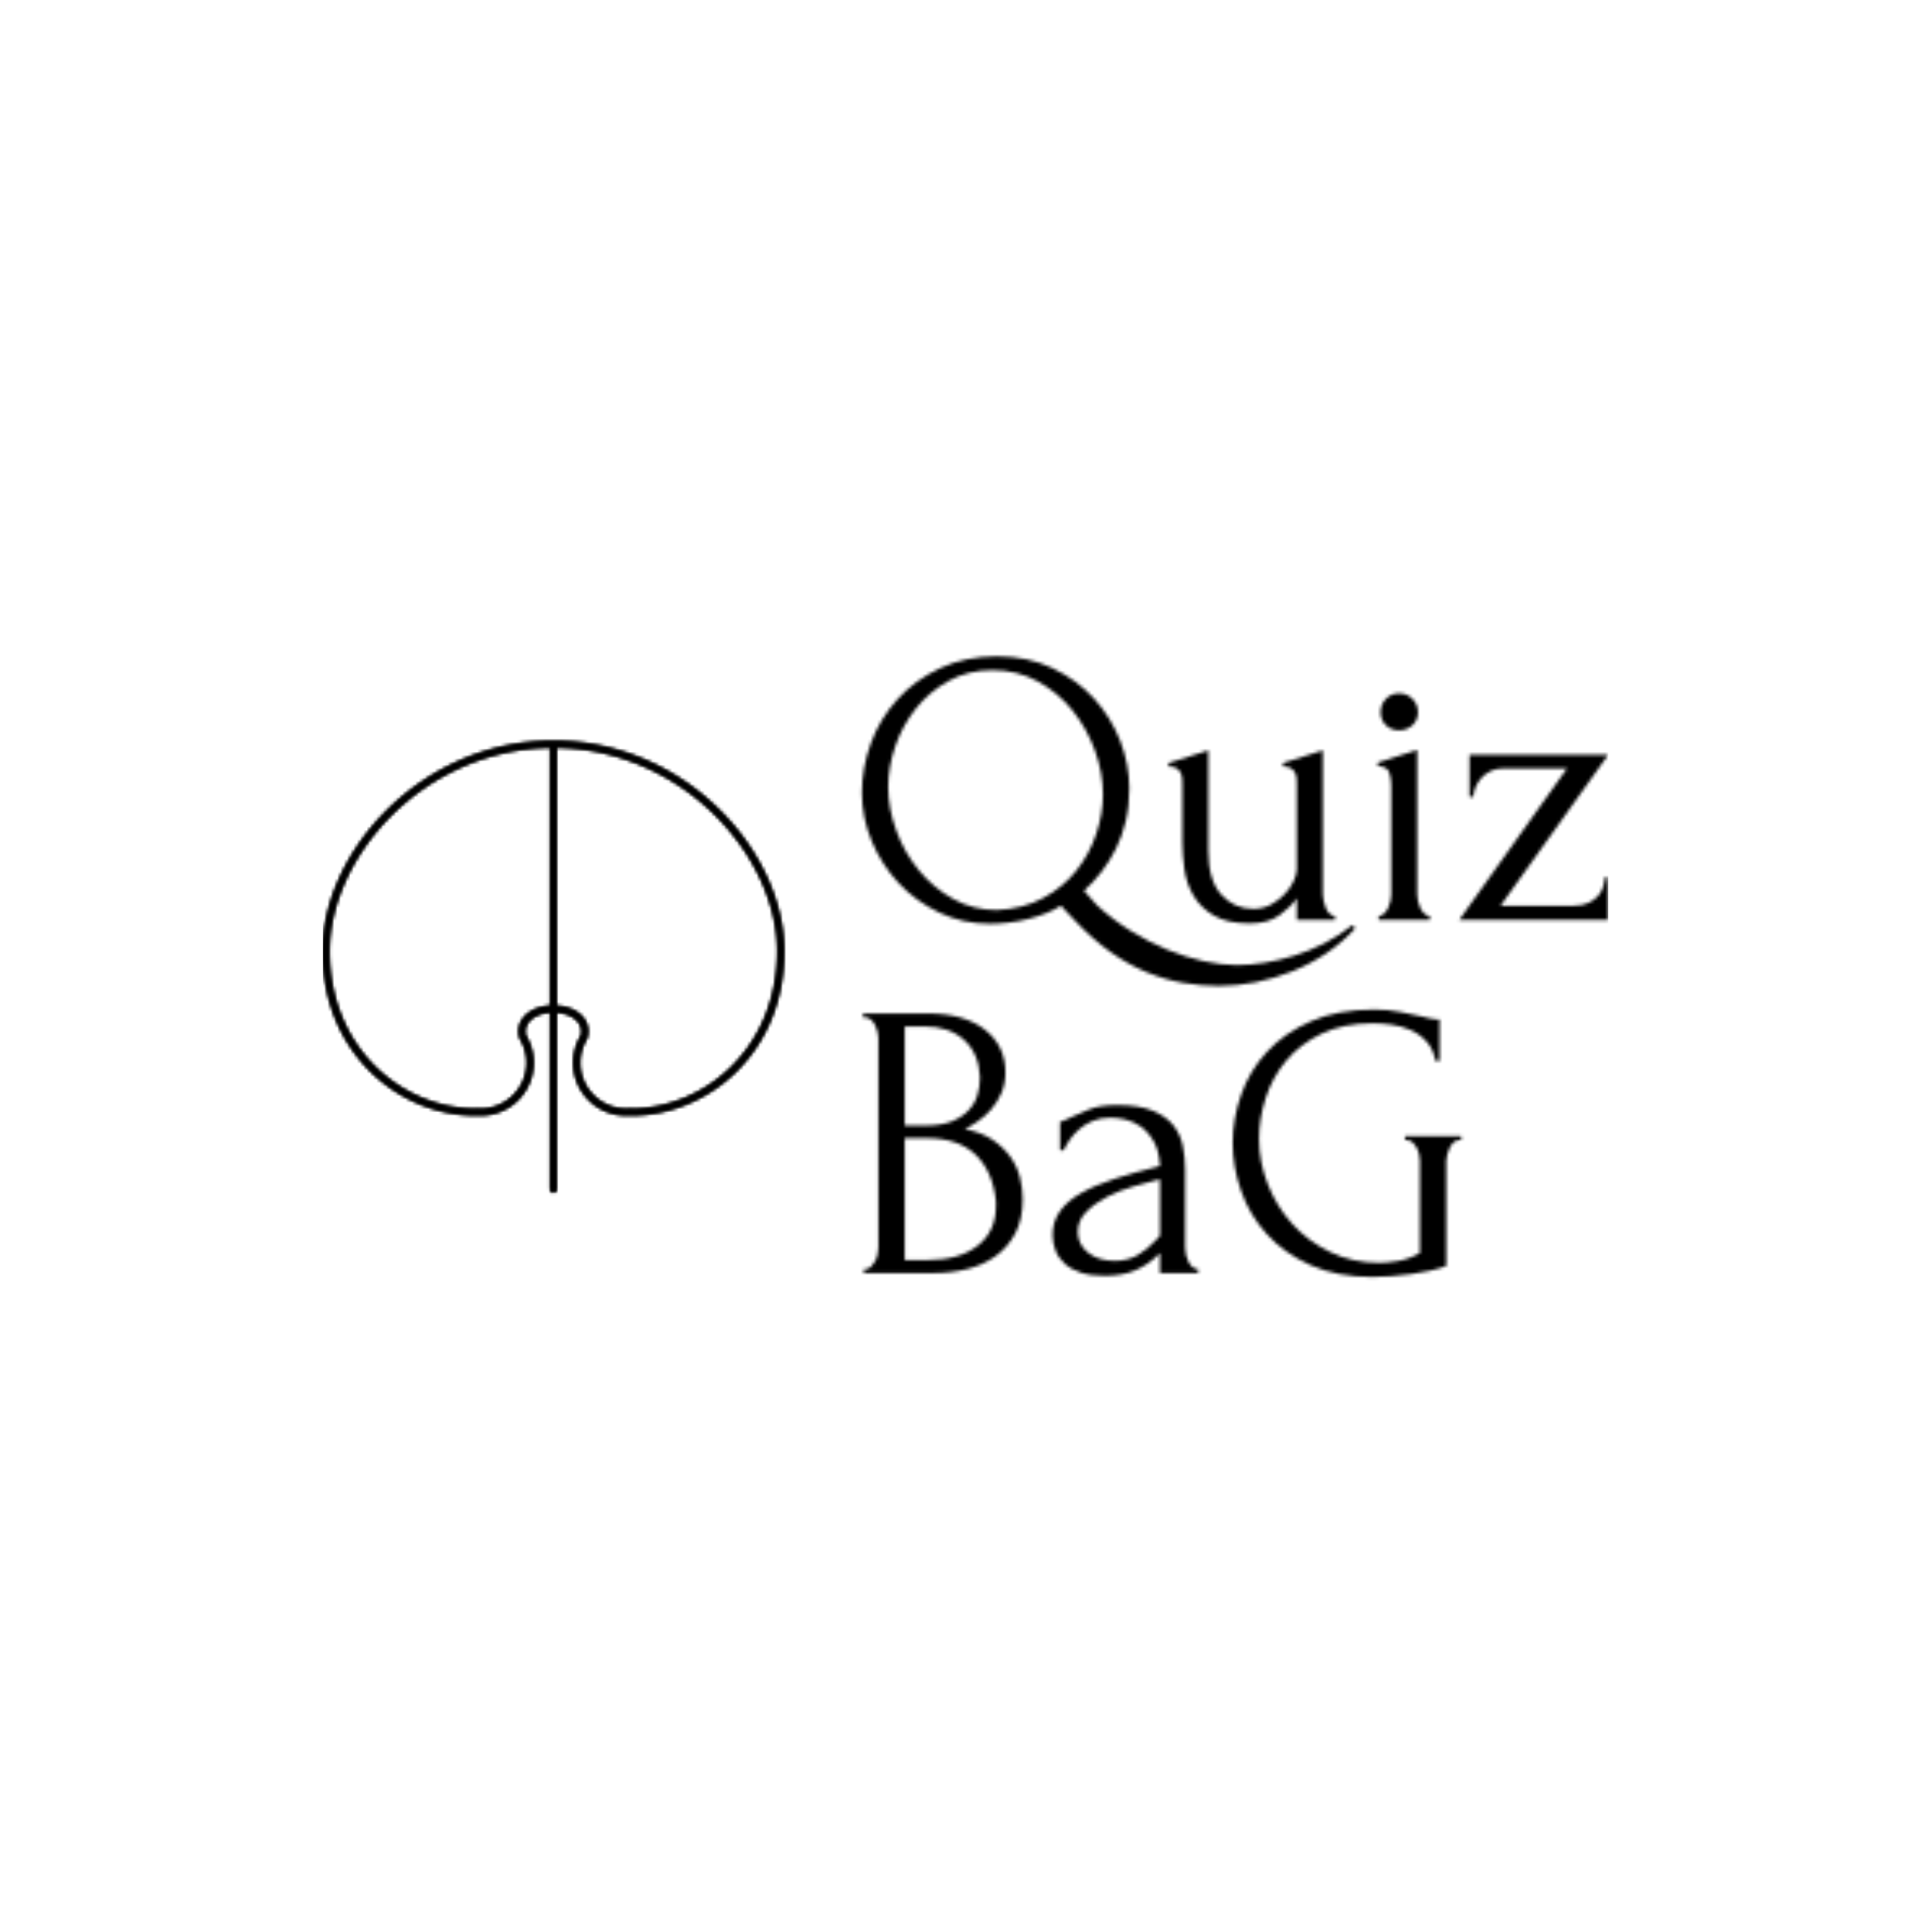 <svg xmlns="http://www.w3.org/2000/svg" version="1.1" xmlns:xlink="http://www.w3.org/1999/xlink" xmlns:svgjs="http://svgjs.dev/svgjs" width="1500" height="1500" viewBox="0 0 1500 1500"><rect width="1500" height="1500" fill="#ffffff"></rect><g transform="matrix(0.667,0,0,0.667,249.394,476.729)"><svg viewBox="0 0 396 217" data-background-color="#111714" preserveAspectRatio="xMidYMid meet" height="821" width="1500" xmlns="http://www.w3.org/2000/svg" xmlns:xlink="http://www.w3.org/1999/xlink"><g id="tight-bounds" transform="matrix(1,0,0,1,0.24,-0.157)"><svg viewBox="0 0 395.52 217.314" height="217.314" width="395.52"><g><svg viewBox="0 0 449.914 247.2" height="217.314" width="395.52"><g transform="matrix(1,0,0,1,188.675,0)"><svg viewBox="0 0 261.239 247.2" height="247.2" width="261.239"><g id="textblocktransform"><svg viewBox="0 0 261.239 247.2" height="247.2" width="261.239" id="textblock"><g><svg viewBox="0 0 261.239 247.2" height="247.2" width="261.239"><g transform="matrix(1,0,0,1,0,0)"><svg width="261.239" viewBox="2 -33.5 94.9 78.9" height="247.2" data-palette-color="url(#521da4f3-c30e-42a7-85d1-cab629ad0cb0)"><svg></svg><svg></svg><g class="wordmark-text-0" data-fill-palette-color="primary" id="text-0"></g></svg></g></svg></g></svg></g></svg></g><g transform="matrix(1,0,0,1,0,44.57)"><svg viewBox="0 0 161.446 158.06" height="158.06" width="161.446"><g><svg xmlns="http://www.w3.org/2000/svg" xmlns:xlink="http://www.w3.org/1999/xlink" version="1.1" x="0" y="0" viewBox="12.833 13.54 69.334 67.88" enable-background="new 0 0 95 95" xml:space="preserve" height="158.06" width="161.446" class="icon-icon-0" data-fill-palette-color="accent" id="icon-0"></svg></g></svg></g></svg></g><defs></defs><mask id="32505f46-898b-4cd6-9512-a067223bf8b5"><g id="SvgjsG3856"><svg viewBox="0 0 395.52 217.314" height="217.314" width="395.52"><g><svg viewBox="0 0 449.914 247.2" height="217.314" width="395.52"><g transform="matrix(1,0,0,1,188.675,0)"><svg viewBox="0 0 261.239 247.2" height="247.2" width="261.239"><g id="SvgjsG3855"><svg viewBox="0 0 261.239 247.2" height="247.2" width="261.239" id="SvgjsSvg3854"><g><svg viewBox="0 0 261.239 247.2" height="247.2" width="261.239"><g transform="matrix(1,0,0,1,0,0)"><svg width="261.239" viewBox="2 -33.5 94.9 78.9" height="247.2" data-palette-color="url(#521da4f3-c30e-42a7-85d1-cab629ad0cb0)"><svg></svg><svg></svg><g class="wordmark-text-0" data-fill-palette-color="primary" id="SvgjsG3853"><path d="M19.2-33.5v0c2.6 0 4.933 0.493 7 1.48 2.067 0.98 3.827 2.26 5.28 3.84 1.447 1.587 2.563 3.38 3.35 5.38 0.78 2 1.17 4.033 1.17 6.1v0c0 1.5-0.15 2.883-0.45 4.15-0.3 1.267-0.717 2.433-1.25 3.5-0.533 1.067-1.14 2.04-1.82 2.92-0.687 0.887-1.43 1.697-2.23 2.43v0l1.65 1.85c1.3 1.2 2.717 2.277 4.25 3.23 1.533 0.947 3.083 1.747 4.65 2.4 1.567 0.647 3.117 1.137 4.65 1.47 1.533 0.333 2.933 0.5 4.2 0.5v0c1.1 0 2.277-0.1 3.53-0.3 1.247-0.2 2.513-0.5 3.8-0.9 1.28-0.4 2.553-0.923 3.82-1.57 1.267-0.653 2.467-1.43 3.6-2.33v0l0.3 0.45c-1.1 1.2-2.333 2.26-3.7 3.18-1.367 0.913-2.8 1.67-4.3 2.27-1.5 0.6-3.04 1.06-4.62 1.38-1.587 0.313-3.147 0.47-4.68 0.47v0c-1.533 0-3.067-0.133-4.6-0.4-1.533-0.267-3.067-0.717-4.6-1.35-1.533-0.633-3.067-1.49-4.6-2.57-1.533-1.087-3.067-2.447-4.6-4.08v0l-1.7-1.8c-0.567 0.367-1.207 0.69-1.92 0.97-0.72 0.287-1.48 0.53-2.28 0.73-0.8 0.2-1.617 0.35-2.45 0.45-0.833 0.1-1.617 0.15-2.35 0.15v0c-2.333 0-4.49-0.477-6.47-1.43-1.987-0.947-3.703-2.193-5.15-3.74-1.453-1.553-2.597-3.33-3.43-5.33-0.833-2-1.25-4.05-1.25-6.15v0c0-2.133 0.383-4.243 1.15-6.33 0.767-2.08 1.893-3.937 3.38-5.57 1.48-1.633 3.287-2.95 5.42-3.95 2.133-1 4.55-1.5 7.25-1.5zM19.15-1.25v0c2.233-0.1 4.2-0.61 5.9-1.53 1.7-0.913 3.11-2.08 4.23-3.5 1.113-1.413 1.953-2.97 2.52-4.67 0.567-1.7 0.85-3.367 0.85-5v0c0-1.833-0.34-3.693-1.02-5.58-0.687-1.88-1.637-3.58-2.85-5.1-1.22-1.513-2.697-2.747-4.43-3.7-1.733-0.947-3.65-1.42-5.75-1.42v0c-2.067 0-3.923 0.457-5.57 1.37-1.653 0.92-3.047 2.097-4.18 3.53-1.133 1.433-2 3.023-2.6 4.77-0.6 1.753-0.9 3.48-0.9 5.18v0c0 1.833 0.343 3.683 1.03 5.55 0.68 1.867 1.637 3.55 2.87 5.05 1.233 1.5 2.693 2.717 4.38 3.65 1.68 0.933 3.52 1.4 5.52 1.4zM60.6-21.55v18.3c0 0.233 0.033 0.507 0.1 0.82 0.067 0.32 0.16 0.62 0.28 0.9 0.113 0.287 0.27 0.53 0.47 0.73 0.2 0.2 0.433 0.3 0.7 0.3v0 0.5h-4.85v-2.75c-0.5 0.733-1.233 1.45-2.2 2.15-0.967 0.7-2.217 1.05-3.75 1.05v0c-1.933 0-3.467-0.333-4.6-1-1.133-0.667-2-1.517-2.6-2.55-0.6-1.033-0.983-2.16-1.15-3.38-0.167-1.213-0.25-2.353-0.25-3.42v0-7.15c0-0.3-0.007-0.593-0.02-0.88-0.02-0.28-0.087-0.537-0.2-0.77-0.12-0.233-0.297-0.427-0.53-0.58-0.233-0.147-0.567-0.22-1-0.22v0-0.45l5.05-1.6v12.75c0 2.533 0.55 4.4 1.65 5.6 1.1 1.2 2.45 1.8 4.05 1.8v0c0.867 0 1.643-0.193 2.33-0.58 0.68-0.38 1.263-0.837 1.75-1.37 0.48-0.533 0.847-1.083 1.1-1.65 0.247-0.567 0.37-1.033 0.37-1.4v0-10.65c0-0.3-0.007-0.593-0.02-0.88-0.02-0.28-0.087-0.537-0.2-0.77-0.12-0.233-0.297-0.427-0.53-0.58-0.233-0.147-0.567-0.22-1-0.22v0-0.45zM74.2 0h-6.5v-0.5c0.267 0 0.5-0.1 0.7-0.3 0.2-0.2 0.367-0.433 0.5-0.7 0.133-0.267 0.233-0.56 0.3-0.88 0.067-0.313 0.1-0.603 0.1-0.87v0-13.85c0-0.567-0.083-1.11-0.25-1.63-0.167-0.513-0.65-0.787-1.45-0.82v0-0.45l5-1.6v18.35c0 0.267 0.033 0.557 0.1 0.87 0.067 0.32 0.167 0.613 0.3 0.88 0.133 0.267 0.3 0.5 0.5 0.7 0.2 0.2 0.433 0.3 0.7 0.3v0zM67.95-26.4v0c0-0.667 0.227-1.233 0.68-1.7 0.447-0.467 1.003-0.7 1.67-0.7v0c0.667 0 1.233 0.233 1.7 0.7 0.467 0.467 0.7 1.033 0.7 1.7v0c0 0.667-0.233 1.217-0.7 1.65-0.467 0.433-1.033 0.65-1.7 0.65v0c-0.667 0-1.223-0.217-1.67-0.65-0.453-0.433-0.68-0.983-0.68-1.65zM96.9 0h-18.95l13.7-19.25h-8.2c-0.567 0-1.083 0.117-1.55 0.35-0.467 0.233-0.86 0.533-1.18 0.9-0.313 0.367-0.553 0.76-0.72 1.18-0.167 0.413-0.25 0.803-0.25 1.17v0h-0.5v-5.35h17.65l-13.7 19.2h9.3c0.733 0 1.35-0.117 1.85-0.35 0.5-0.233 0.91-0.527 1.23-0.88 0.313-0.347 0.537-0.737 0.67-1.17 0.133-0.433 0.2-0.833 0.2-1.2v0h0.45z" fill="white" fill-rule="nonzero" stroke="none" stroke-width="1" stroke-linecap="butt" stroke-linejoin="miter" stroke-miterlimit="10" stroke-dasharray="" stroke-dashoffset="0" font-family="none" font-weight="none" font-size="none" text-anchor="none" style="mix-blend-mode: normal" opacity="1"></path><path transform="translate(0,44.9)" d="M2.25 0v-0.5h0.25c0.233 0 0.45-0.1 0.65-0.3 0.2-0.2 0.377-0.433 0.53-0.7 0.147-0.267 0.253-0.56 0.32-0.88 0.067-0.313 0.1-0.603 0.1-0.87v0-26.6c0-0.233-0.033-0.5-0.1-0.8-0.067-0.3-0.173-0.593-0.32-0.88-0.153-0.28-0.337-0.513-0.55-0.7-0.22-0.18-0.463-0.27-0.73-0.27v0h-0.25v-0.5h8.2c3.1 0 5.527 0.683 7.28 2.05 1.747 1.367 2.62 3.183 2.62 5.45v0c0 0.967-0.167 1.833-0.5 2.6-0.333 0.767-0.757 1.45-1.27 2.05-0.52 0.6-1.08 1.107-1.68 1.52-0.6 0.42-1.167 0.763-1.7 1.03v0c1.4 0.267 2.567 0.717 3.5 1.35 0.933 0.633 1.693 1.357 2.28 2.17 0.58 0.82 0.987 1.697 1.22 2.63 0.233 0.933 0.35 1.85 0.35 2.75v0c0 1.733-0.317 3.19-0.95 4.37-0.633 1.187-1.473 2.153-2.52 2.9-1.053 0.753-2.253 1.297-3.6 1.63-1.353 0.333-2.747 0.5-4.18 0.5v0zM19.05-8.55v-0.55c-0.267-2.567-1.133-4.55-2.6-5.95-1.467-1.4-3.533-2.1-6.2-2.1v0h-2.8v15.5h2.9c2.7 0 4.827-0.61 6.38-1.83 1.547-1.213 2.32-2.903 2.32-5.07zM17-24.7v-0.35c-0.1-1.933-0.773-3.467-2.02-4.6-1.253-1.133-2.93-1.7-5.03-1.7v0h-2.5v12.6h2.6c1.4 0 2.543-0.183 3.43-0.55 0.88-0.367 1.587-0.843 2.12-1.43 0.533-0.58 0.9-1.22 1.1-1.92 0.2-0.7 0.3-1.383 0.3-2.05zM44.75 0h-4.85v-2.55l-0.25 0.25c-0.833 0.833-1.79 1.483-2.87 1.95-1.087 0.467-2.397 0.7-3.93 0.7v0c-1.167 0-2.167-0.133-3-0.4-0.833-0.267-1.517-0.643-2.05-1.13-0.533-0.48-0.923-1.037-1.17-1.67-0.253-0.633-0.38-1.3-0.38-2v0c0-1.133 0.31-2.133 0.93-3 0.613-0.867 1.503-1.633 2.67-2.3 1.167-0.667 2.593-1.277 4.28-1.83 1.68-0.547 3.603-1.087 5.77-1.62v0c-0.067-1.3-0.333-2.35-0.8-3.15-0.467-0.8-1.017-1.427-1.65-1.88-0.633-0.447-1.3-0.747-2-0.9-0.7-0.147-1.3-0.22-1.8-0.22v0c-0.867 0-1.623 0.133-2.27 0.4-0.653 0.267-1.22 0.61-1.7 1.03-0.487 0.413-0.897 0.86-1.23 1.34-0.333 0.487-0.6 0.947-0.8 1.38v0h-0.45v-3.65c0.267-0.033 0.517-0.117 0.75-0.25 0.233-0.133 0.517-0.267 0.85-0.4v0c0.5-0.2 1.183-0.493 2.05-0.88 0.867-0.38 2.083-0.57 3.65-0.57v0c1.833 0 3.317 0.233 4.45 0.7 1.133 0.467 2.01 1.083 2.63 1.85 0.613 0.767 1.02 1.64 1.22 2.62 0.2 0.987 0.3 1.997 0.3 3.03v0 9.9c0 0.667 0.15 1.29 0.45 1.87 0.3 0.587 0.7 0.88 1.2 0.88v0zM39.35-4.15l0.55-0.6v-7.15l-0.5 0.1c-0.8 0.2-1.773 0.467-2.92 0.8-1.153 0.333-2.247 0.767-3.28 1.3-1.033 0.533-1.917 1.167-2.65 1.9-0.733 0.733-1.1 1.583-1.1 2.55v0c0 1.067 0.433 1.95 1.3 2.65 0.867 0.7 2 1.05 3.4 1.05v0c1.1 0 2.067-0.24 2.9-0.72 0.833-0.487 1.6-1.113 2.3-1.88zM71.05-16.9v-0.5h7.15v0.5h-0.25c-0.267 0-0.5 0.09-0.7 0.27-0.2 0.187-0.367 0.413-0.5 0.68-0.133 0.267-0.24 0.55-0.32 0.85-0.087 0.3-0.13 0.567-0.13 0.8v0 13.4c-0.6 0.233-1.283 0.433-2.05 0.6-0.767 0.167-1.567 0.31-2.4 0.43-0.833 0.113-1.683 0.203-2.55 0.27-0.867 0.067-1.667 0.1-2.4 0.1v0c-3 0-5.617-0.5-7.85-1.5-2.233-1-4.083-2.31-5.55-3.93-1.467-1.613-2.557-3.437-3.27-5.47-0.72-2.033-1.08-4.083-1.08-6.15v0c0-2.067 0.36-4.117 1.08-6.15 0.713-2.033 1.813-3.85 3.3-5.45 1.48-1.6 3.347-2.89 5.6-3.87 2.247-0.987 4.92-1.48 8.02-1.48v0c1.167 0 2.25 0.1 3.25 0.3 1 0.2 1.883 0.383 2.65 0.55v0c0.433 0.1 0.81 0.19 1.13 0.27 0.313 0.087 0.587 0.13 0.82 0.13v0h0.45v5.3h-0.5c-0.2-1.033-0.59-1.867-1.17-2.5-0.587-0.633-1.263-1.117-2.03-1.45-0.767-0.333-1.573-0.56-2.42-0.68-0.853-0.113-1.647-0.17-2.38-0.17v0c-2.5 0-4.667 0.44-6.5 1.32-1.833 0.887-3.333 2.03-4.5 3.43-1.167 1.4-2.033 2.973-2.6 4.72-0.567 1.753-0.85 3.497-0.85 5.23v0c0 1.933 0.367 3.84 1.1 5.72 0.733 1.887 1.767 3.57 3.1 5.05 1.333 1.487 2.943 2.687 4.83 3.6 1.88 0.92 3.97 1.38 6.27 1.38v0c0.633 0 1.417-0.077 2.35-0.23 0.933-0.147 1.867-0.487 2.8-1.02v0-11.75c0-0.233-0.033-0.5-0.1-0.8-0.067-0.3-0.173-0.583-0.32-0.85-0.153-0.267-0.33-0.493-0.53-0.68-0.2-0.18-0.433-0.27-0.7-0.27v0z" fill="white" fill-rule="nonzero" stroke="none" stroke-width="1" stroke-linecap="butt" stroke-linejoin="miter" stroke-miterlimit="10" stroke-dasharray="" stroke-dashoffset="0" font-family="none" font-weight="none" font-size="none" text-anchor="none" style="mix-blend-mode: normal" opacity="1"></path></g></svg></g></svg></g></svg></g></svg></g><g transform="matrix(1,0,0,1,0,44.57)"><svg viewBox="0 0 161.446 158.06" height="158.06" width="161.446"><g><svg xmlns="http://www.w3.org/2000/svg" xmlns:xlink="http://www.w3.org/1999/xlink" version="1.1" x="0" y="0" viewBox="12.833 13.54 69.334 67.88" enable-background="new 0 0 95 95" xml:space="preserve" height="158.06" width="161.446" class="icon-icon-0" data-fill-palette-color="accent" id="SvgjsSvg3852"><g fill="black"><path d="M35.784 69.836C35.83 69.836 35.879 69.826 35.927 69.809 36.143 69.828 36.362 69.836 36.583 69.836 40.948 69.836 44.5 66.284 44.5 61.919 44.5 61.016 44.341 60.115 44.027 59.244A8 8 0 0 0 43.365 57.849C43.172 57.099 43.3 56.419 43.747 55.829 44.375 54.999 45.595 54.455 47.001 54.349V80.92A0.5 0.5 0 0 0 48.001 80.92V54.352C49.406 54.457 50.626 55.002 51.253 55.831 51.7 56.421 51.828 57.1 51.635 57.85 51.37 58.29 51.149 58.759 50.973 59.246A7.9 7.9 0 0 0 50.5 61.92C50.5 66.285 54.052 69.837 58.417 69.837 58.633 69.837 58.846 69.828 59.057 69.811A0.5 0.5 0 0 0 59.216 69.837C70.498 69.837 82.167 60.608 82.167 45.163 82.167 30.235 67.342 13.54 47.5 13.54S12.833 30.234 12.833 45.162C12.833 60.605 24.502 69.836 35.784 69.836M48.001 14.552C67.018 14.831 81.167 30.833 81.167 45.162 81.167 59.905 70.118 68.746 59.379 68.835A0.5 0.5 0 0 0 59.133 68.799 7 7 0 0 1 58.417 68.836C54.604 68.836 51.5 65.732 51.5 61.919 51.5 61.132 51.641 60.346 51.914 59.582 52.073 59.139 52.279 58.71 52.523 58.311A0.6 0.6 0 0 0 52.58 58.184C52.883 57.108 52.699 56.084 52.051 55.229 51.229 54.143 49.738 53.463 48.001 53.352zM47.001 14.552V53.352C45.265 53.463 43.772 54.143 42.949 55.229 42.301 56.084 42.117 57.108 42.42 58.184A0.5 0.5 0 0 0 42.476 58.311C42.721 58.71 42.927 59.139 43.086 59.582 43.36 60.346 43.5 61.132 43.5 61.919A6.926 6.926 0 0 1 35.867 68.799 0.43 0.43 0 0 0 35.648 68.836C24.901 68.762 13.833 59.918 13.833 45.162 13.833 30.833 27.984 14.83 47.001 14.552" fill="black"></path></g></svg></g></svg></g></svg></g><defs><mask></mask></defs></svg><rect width="395.52" height="217.314" fill="black" stroke="none" visibility="hidden"></rect></g></mask><linearGradient x1="0.054" x2="0.941" y1="0.5" y2="0.5" id="521da4f3-c30e-42a7-85d1-cab629ad0cb0"><stop stop-color="#9c7945" offset="0"></stop><stop stop-color="#faf3aa" offset="0.498"></stop><stop stop-color="#9c7945" offset="1"></stop></linearGradient><rect width="395.52" height="217.314" fill="#000000" mask="url(#32505f46-898b-4cd6-9512-a067223bf8b5)" data-fill-palette-color="primary"></rect><mask id="32a7761a-98ef-46cc-a692-ae9ff6110a6c"><g id="SvgjsG3877"><svg viewBox="0 0 395.52 217.314" height="217.314" width="395.52"><g><svg viewBox="0 0 449.914 247.2" height="217.314" width="395.52"><g transform="matrix(1,0,0,1,188.675,0)"><svg viewBox="0 0 261.239 247.2" height="247.2" width="261.239"><g id="SvgjsG3876"><svg viewBox="0 0 261.239 247.2" height="247.2" width="261.239" id="SvgjsSvg3875"><g><svg viewBox="0 0 261.239 247.2" height="247.2" width="261.239"><g transform="matrix(1,0,0,1,0,0)"><svg width="261.239" viewBox="2 -33.5 94.9 78.9" height="247.2" data-palette-color="url(#521da4f3-c30e-42a7-85d1-cab629ad0cb0)"><svg></svg><svg></svg><g class="wordmark-text-0" data-fill-palette-color="primary" id="SvgjsG3874"></g></svg></g></svg></g></svg></g></svg></g><g transform="matrix(1,0,0,1,0,44.57)"><svg viewBox="0 0 161.446 158.06" height="158.06" width="161.446"><g><svg xmlns="http://www.w3.org/2000/svg" xmlns:xlink="http://www.w3.org/1999/xlink" version="1.1" x="0" y="0" viewBox="12.833 13.54 69.334 67.88" enable-background="new 0 0 95 95" xml:space="preserve" height="158.06" width="161.446" class="icon-icon-0" data-fill-palette-color="accent" id="SvgjsSvg3873"><g fill="white"><path d="M35.784 69.836C35.83 69.836 35.879 69.826 35.927 69.809 36.143 69.828 36.362 69.836 36.583 69.836 40.948 69.836 44.5 66.284 44.5 61.919 44.5 61.016 44.341 60.115 44.027 59.244A8 8 0 0 0 43.365 57.849C43.172 57.099 43.3 56.419 43.747 55.829 44.375 54.999 45.595 54.455 47.001 54.349V80.92A0.5 0.5 0 0 0 48.001 80.92V54.352C49.406 54.457 50.626 55.002 51.253 55.831 51.7 56.421 51.828 57.1 51.635 57.85 51.37 58.29 51.149 58.759 50.973 59.246A7.9 7.9 0 0 0 50.5 61.92C50.5 66.285 54.052 69.837 58.417 69.837 58.633 69.837 58.846 69.828 59.057 69.811A0.5 0.5 0 0 0 59.216 69.837C70.498 69.837 82.167 60.608 82.167 45.163 82.167 30.235 67.342 13.54 47.5 13.54S12.833 30.234 12.833 45.162C12.833 60.605 24.502 69.836 35.784 69.836M48.001 14.552C67.018 14.831 81.167 30.833 81.167 45.162 81.167 59.905 70.118 68.746 59.379 68.835A0.5 0.5 0 0 0 59.133 68.799 7 7 0 0 1 58.417 68.836C54.604 68.836 51.5 65.732 51.5 61.919 51.5 61.132 51.641 60.346 51.914 59.582 52.073 59.139 52.279 58.71 52.523 58.311A0.6 0.6 0 0 0 52.58 58.184C52.883 57.108 52.699 56.084 52.051 55.229 51.229 54.143 49.738 53.463 48.001 53.352zM47.001 14.552V53.352C45.265 53.463 43.772 54.143 42.949 55.229 42.301 56.084 42.117 57.108 42.42 58.184A0.5 0.5 0 0 0 42.476 58.311C42.721 58.71 42.927 59.139 43.086 59.582 43.36 60.346 43.5 61.132 43.5 61.919A6.926 6.926 0 0 1 35.867 68.799 0.43 0.43 0 0 0 35.648 68.836C24.901 68.762 13.833 59.918 13.833 45.162 13.833 30.833 27.984 14.83 47.001 14.552" fill="white"></path></g></svg></g></svg></g></svg></g><defs><mask></mask></defs><mask><g id="SvgjsG3872"><svg viewBox="0 0 395.52 217.314" height="217.314" width="395.52"><g><svg viewBox="0 0 449.914 247.2" height="217.314" width="395.52"><g transform="matrix(1,0,0,1,188.675,0)"><svg viewBox="0 0 261.239 247.2" height="247.2" width="261.239"><g id="SvgjsG3871"><svg viewBox="0 0 261.239 247.2" height="247.2" width="261.239" id="SvgjsSvg3870"><g><svg viewBox="0 0 261.239 247.2" height="247.2" width="261.239"><g transform="matrix(1,0,0,1,0,0)"><svg width="261.239" viewBox="2 -33.5 94.9 78.9" height="247.2" data-palette-color="url(#521da4f3-c30e-42a7-85d1-cab629ad0cb0)"><svg></svg><svg></svg><g class="wordmark-text-0" data-fill-palette-color="primary" id="SvgjsG3869"><path d="M19.2-33.5v0c2.6 0 4.933 0.493 7 1.48 2.067 0.98 3.827 2.26 5.28 3.84 1.447 1.587 2.563 3.38 3.35 5.38 0.78 2 1.17 4.033 1.17 6.1v0c0 1.5-0.15 2.883-0.45 4.15-0.3 1.267-0.717 2.433-1.25 3.5-0.533 1.067-1.14 2.04-1.82 2.92-0.687 0.887-1.43 1.697-2.23 2.43v0l1.65 1.85c1.3 1.2 2.717 2.277 4.25 3.23 1.533 0.947 3.083 1.747 4.65 2.4 1.567 0.647 3.117 1.137 4.65 1.47 1.533 0.333 2.933 0.5 4.2 0.5v0c1.1 0 2.277-0.1 3.53-0.3 1.247-0.2 2.513-0.5 3.8-0.9 1.28-0.4 2.553-0.923 3.82-1.57 1.267-0.653 2.467-1.43 3.6-2.33v0l0.3 0.45c-1.1 1.2-2.333 2.26-3.7 3.18-1.367 0.913-2.8 1.67-4.3 2.27-1.5 0.6-3.04 1.06-4.62 1.38-1.587 0.313-3.147 0.47-4.68 0.47v0c-1.533 0-3.067-0.133-4.6-0.4-1.533-0.267-3.067-0.717-4.6-1.35-1.533-0.633-3.067-1.49-4.6-2.57-1.533-1.087-3.067-2.447-4.6-4.08v0l-1.7-1.8c-0.567 0.367-1.207 0.69-1.92 0.97-0.72 0.287-1.48 0.53-2.28 0.73-0.8 0.2-1.617 0.35-2.45 0.45-0.833 0.1-1.617 0.15-2.35 0.15v0c-2.333 0-4.49-0.477-6.47-1.43-1.987-0.947-3.703-2.193-5.15-3.74-1.453-1.553-2.597-3.33-3.43-5.33-0.833-2-1.25-4.05-1.25-6.15v0c0-2.133 0.383-4.243 1.15-6.33 0.767-2.08 1.893-3.937 3.38-5.57 1.48-1.633 3.287-2.95 5.42-3.95 2.133-1 4.55-1.5 7.25-1.5zM19.15-1.25v0c2.233-0.1 4.2-0.61 5.9-1.53 1.7-0.913 3.11-2.08 4.23-3.5 1.113-1.413 1.953-2.97 2.52-4.67 0.567-1.7 0.85-3.367 0.85-5v0c0-1.833-0.34-3.693-1.02-5.58-0.687-1.88-1.637-3.58-2.85-5.1-1.22-1.513-2.697-2.747-4.43-3.7-1.733-0.947-3.65-1.42-5.75-1.42v0c-2.067 0-3.923 0.457-5.57 1.37-1.653 0.92-3.047 2.097-4.18 3.53-1.133 1.433-2 3.023-2.6 4.77-0.6 1.753-0.9 3.48-0.9 5.18v0c0 1.833 0.343 3.683 1.03 5.55 0.68 1.867 1.637 3.55 2.87 5.05 1.233 1.5 2.693 2.717 4.38 3.65 1.68 0.933 3.52 1.4 5.52 1.4zM60.6-21.55v18.3c0 0.233 0.033 0.507 0.1 0.82 0.067 0.32 0.16 0.62 0.28 0.9 0.113 0.287 0.27 0.53 0.47 0.73 0.2 0.2 0.433 0.3 0.7 0.3v0 0.5h-4.85v-2.75c-0.5 0.733-1.233 1.45-2.2 2.15-0.967 0.7-2.217 1.05-3.75 1.05v0c-1.933 0-3.467-0.333-4.6-1-1.133-0.667-2-1.517-2.6-2.55-0.6-1.033-0.983-2.16-1.15-3.38-0.167-1.213-0.25-2.353-0.25-3.42v0-7.15c0-0.3-0.007-0.593-0.02-0.88-0.02-0.28-0.087-0.537-0.2-0.77-0.12-0.233-0.297-0.427-0.53-0.58-0.233-0.147-0.567-0.22-1-0.22v0-0.45l5.05-1.6v12.75c0 2.533 0.55 4.4 1.65 5.6 1.1 1.2 2.45 1.8 4.05 1.8v0c0.867 0 1.643-0.193 2.33-0.58 0.68-0.38 1.263-0.837 1.75-1.37 0.48-0.533 0.847-1.083 1.1-1.65 0.247-0.567 0.37-1.033 0.37-1.4v0-10.65c0-0.3-0.007-0.593-0.02-0.88-0.02-0.28-0.087-0.537-0.2-0.77-0.12-0.233-0.297-0.427-0.53-0.58-0.233-0.147-0.567-0.22-1-0.22v0-0.45zM74.2 0h-6.5v-0.5c0.267 0 0.5-0.1 0.7-0.3 0.2-0.2 0.367-0.433 0.5-0.7 0.133-0.267 0.233-0.56 0.3-0.88 0.067-0.313 0.1-0.603 0.1-0.87v0-13.85c0-0.567-0.083-1.11-0.25-1.63-0.167-0.513-0.65-0.787-1.45-0.82v0-0.45l5-1.6v18.35c0 0.267 0.033 0.557 0.1 0.87 0.067 0.32 0.167 0.613 0.3 0.88 0.133 0.267 0.3 0.5 0.5 0.7 0.2 0.2 0.433 0.3 0.7 0.3v0zM67.95-26.4v0c0-0.667 0.227-1.233 0.68-1.7 0.447-0.467 1.003-0.7 1.67-0.7v0c0.667 0 1.233 0.233 1.7 0.7 0.467 0.467 0.7 1.033 0.7 1.7v0c0 0.667-0.233 1.217-0.7 1.65-0.467 0.433-1.033 0.65-1.7 0.65v0c-0.667 0-1.223-0.217-1.67-0.65-0.453-0.433-0.68-0.983-0.68-1.65zM96.9 0h-18.95l13.7-19.25h-8.2c-0.567 0-1.083 0.117-1.55 0.35-0.467 0.233-0.86 0.533-1.18 0.9-0.313 0.367-0.553 0.76-0.72 1.18-0.167 0.413-0.25 0.803-0.25 1.17v0h-0.5v-5.35h17.65l-13.7 19.2h9.3c0.733 0 1.35-0.117 1.85-0.35 0.5-0.233 0.91-0.527 1.23-0.88 0.313-0.347 0.537-0.737 0.67-1.17 0.133-0.433 0.2-0.833 0.2-1.2v0h0.45z" fill="black" fill-rule="nonzero" stroke="none" stroke-width="1" stroke-linecap="butt" stroke-linejoin="miter" stroke-miterlimit="10" stroke-dasharray="" stroke-dashoffset="0" font-family="none" font-weight="none" font-size="none" text-anchor="none" style="mix-blend-mode: normal" opacity="1"></path><path transform="translate(0,44.9)" d="M2.25 0v-0.5h0.25c0.233 0 0.45-0.1 0.65-0.3 0.2-0.2 0.377-0.433 0.53-0.7 0.147-0.267 0.253-0.56 0.32-0.88 0.067-0.313 0.1-0.603 0.1-0.87v0-26.6c0-0.233-0.033-0.5-0.1-0.8-0.067-0.3-0.173-0.593-0.32-0.88-0.153-0.28-0.337-0.513-0.55-0.7-0.22-0.18-0.463-0.27-0.73-0.27v0h-0.25v-0.5h8.2c3.1 0 5.527 0.683 7.28 2.05 1.747 1.367 2.62 3.183 2.62 5.45v0c0 0.967-0.167 1.833-0.5 2.6-0.333 0.767-0.757 1.45-1.27 2.05-0.52 0.6-1.08 1.107-1.68 1.52-0.6 0.42-1.167 0.763-1.7 1.03v0c1.4 0.267 2.567 0.717 3.5 1.35 0.933 0.633 1.693 1.357 2.28 2.17 0.58 0.82 0.987 1.697 1.22 2.63 0.233 0.933 0.35 1.85 0.35 2.75v0c0 1.733-0.317 3.19-0.95 4.37-0.633 1.187-1.473 2.153-2.52 2.9-1.053 0.753-2.253 1.297-3.6 1.63-1.353 0.333-2.747 0.5-4.18 0.5v0zM19.05-8.55v-0.55c-0.267-2.567-1.133-4.55-2.6-5.95-1.467-1.4-3.533-2.1-6.2-2.1v0h-2.8v15.5h2.9c2.7 0 4.827-0.61 6.38-1.83 1.547-1.213 2.32-2.903 2.32-5.07zM17-24.7v-0.35c-0.1-1.933-0.773-3.467-2.02-4.6-1.253-1.133-2.93-1.7-5.03-1.7v0h-2.5v12.6h2.6c1.4 0 2.543-0.183 3.43-0.55 0.88-0.367 1.587-0.843 2.12-1.43 0.533-0.58 0.9-1.22 1.1-1.92 0.2-0.7 0.3-1.383 0.3-2.05zM44.75 0h-4.85v-2.55l-0.25 0.25c-0.833 0.833-1.79 1.483-2.87 1.95-1.087 0.467-2.397 0.7-3.93 0.7v0c-1.167 0-2.167-0.133-3-0.4-0.833-0.267-1.517-0.643-2.05-1.13-0.533-0.48-0.923-1.037-1.17-1.67-0.253-0.633-0.38-1.3-0.38-2v0c0-1.133 0.31-2.133 0.93-3 0.613-0.867 1.503-1.633 2.67-2.3 1.167-0.667 2.593-1.277 4.28-1.83 1.68-0.547 3.603-1.087 5.77-1.62v0c-0.067-1.3-0.333-2.35-0.8-3.15-0.467-0.8-1.017-1.427-1.65-1.88-0.633-0.447-1.3-0.747-2-0.9-0.7-0.147-1.3-0.22-1.8-0.22v0c-0.867 0-1.623 0.133-2.27 0.4-0.653 0.267-1.22 0.61-1.7 1.03-0.487 0.413-0.897 0.86-1.23 1.34-0.333 0.487-0.6 0.947-0.8 1.38v0h-0.45v-3.65c0.267-0.033 0.517-0.117 0.75-0.25 0.233-0.133 0.517-0.267 0.85-0.4v0c0.5-0.2 1.183-0.493 2.05-0.88 0.867-0.38 2.083-0.57 3.65-0.57v0c1.833 0 3.317 0.233 4.45 0.7 1.133 0.467 2.01 1.083 2.63 1.85 0.613 0.767 1.02 1.64 1.22 2.62 0.2 0.987 0.3 1.997 0.3 3.03v0 9.9c0 0.667 0.15 1.29 0.45 1.87 0.3 0.587 0.7 0.88 1.2 0.88v0zM39.35-4.15l0.55-0.6v-7.15l-0.5 0.1c-0.8 0.2-1.773 0.467-2.92 0.8-1.153 0.333-2.247 0.767-3.28 1.3-1.033 0.533-1.917 1.167-2.65 1.9-0.733 0.733-1.1 1.583-1.1 2.55v0c0 1.067 0.433 1.95 1.3 2.65 0.867 0.7 2 1.05 3.4 1.05v0c1.1 0 2.067-0.24 2.9-0.72 0.833-0.487 1.6-1.113 2.3-1.88zM71.05-16.9v-0.5h7.15v0.5h-0.25c-0.267 0-0.5 0.09-0.7 0.27-0.2 0.187-0.367 0.413-0.5 0.68-0.133 0.267-0.24 0.55-0.32 0.85-0.087 0.3-0.13 0.567-0.13 0.8v0 13.4c-0.6 0.233-1.283 0.433-2.05 0.6-0.767 0.167-1.567 0.31-2.4 0.43-0.833 0.113-1.683 0.203-2.55 0.27-0.867 0.067-1.667 0.1-2.4 0.1v0c-3 0-5.617-0.5-7.85-1.5-2.233-1-4.083-2.31-5.55-3.93-1.467-1.613-2.557-3.437-3.27-5.47-0.72-2.033-1.08-4.083-1.08-6.15v0c0-2.067 0.36-4.117 1.08-6.15 0.713-2.033 1.813-3.85 3.3-5.45 1.48-1.6 3.347-2.89 5.6-3.87 2.247-0.987 4.92-1.48 8.02-1.48v0c1.167 0 2.25 0.1 3.25 0.3 1 0.2 1.883 0.383 2.65 0.55v0c0.433 0.1 0.81 0.19 1.13 0.27 0.313 0.087 0.587 0.13 0.82 0.13v0h0.45v5.3h-0.5c-0.2-1.033-0.59-1.867-1.17-2.5-0.587-0.633-1.263-1.117-2.03-1.45-0.767-0.333-1.573-0.56-2.42-0.68-0.853-0.113-1.647-0.17-2.38-0.17v0c-2.5 0-4.667 0.44-6.5 1.32-1.833 0.887-3.333 2.03-4.5 3.43-1.167 1.4-2.033 2.973-2.6 4.72-0.567 1.753-0.85 3.497-0.85 5.23v0c0 1.933 0.367 3.84 1.1 5.72 0.733 1.887 1.767 3.57 3.1 5.05 1.333 1.487 2.943 2.687 4.83 3.6 1.88 0.92 3.97 1.38 6.27 1.38v0c0.633 0 1.417-0.077 2.35-0.23 0.933-0.147 1.867-0.487 2.8-1.02v0-11.75c0-0.233-0.033-0.5-0.1-0.8-0.067-0.3-0.173-0.583-0.32-0.85-0.153-0.267-0.33-0.493-0.53-0.68-0.2-0.18-0.433-0.27-0.7-0.27v0z" fill="black" fill-rule="nonzero" stroke="none" stroke-width="1" stroke-linecap="butt" stroke-linejoin="miter" stroke-miterlimit="10" stroke-dasharray="" stroke-dashoffset="0" font-family="none" font-weight="none" font-size="none" text-anchor="none" style="mix-blend-mode: normal" opacity="1"></path></g></svg></g></svg></g></svg></g></svg></g><g transform="matrix(1,0,0,1,0,44.57)"><svg viewBox="0 0 161.446 158.06" height="158.06" width="161.446"><g><svg xmlns="http://www.w3.org/2000/svg" xmlns:xlink="http://www.w3.org/1999/xlink" version="1.1" x="0" y="0" viewBox="12.833 13.54 69.334 67.88" enable-background="new 0 0 95 95" xml:space="preserve" height="158.06" width="161.446" class="icon-icon-0" data-fill-palette-color="accent" id="SvgjsSvg3868"><g fill="black"><path d="M35.784 69.836C35.83 69.836 35.879 69.826 35.927 69.809 36.143 69.828 36.362 69.836 36.583 69.836 40.948 69.836 44.5 66.284 44.5 61.919 44.5 61.016 44.341 60.115 44.027 59.244A8 8 0 0 0 43.365 57.849C43.172 57.099 43.3 56.419 43.747 55.829 44.375 54.999 45.595 54.455 47.001 54.349V80.92A0.5 0.5 0 0 0 48.001 80.92V54.352C49.406 54.457 50.626 55.002 51.253 55.831 51.7 56.421 51.828 57.1 51.635 57.85 51.37 58.29 51.149 58.759 50.973 59.246A7.9 7.9 0 0 0 50.5 61.92C50.5 66.285 54.052 69.837 58.417 69.837 58.633 69.837 58.846 69.828 59.057 69.811A0.5 0.5 0 0 0 59.216 69.837C70.498 69.837 82.167 60.608 82.167 45.163 82.167 30.235 67.342 13.54 47.5 13.54S12.833 30.234 12.833 45.162C12.833 60.605 24.502 69.836 35.784 69.836M48.001 14.552C67.018 14.831 81.167 30.833 81.167 45.162 81.167 59.905 70.118 68.746 59.379 68.835A0.5 0.5 0 0 0 59.133 68.799 7 7 0 0 1 58.417 68.836C54.604 68.836 51.5 65.732 51.5 61.919 51.5 61.132 51.641 60.346 51.914 59.582 52.073 59.139 52.279 58.71 52.523 58.311A0.6 0.6 0 0 0 52.58 58.184C52.883 57.108 52.699 56.084 52.051 55.229 51.229 54.143 49.738 53.463 48.001 53.352zM47.001 14.552V53.352C45.265 53.463 43.772 54.143 42.949 55.229 42.301 56.084 42.117 57.108 42.42 58.184A0.5 0.5 0 0 0 42.476 58.311C42.721 58.71 42.927 59.139 43.086 59.582 43.36 60.346 43.5 61.132 43.5 61.919A6.926 6.926 0 0 1 35.867 68.799 0.43 0.43 0 0 0 35.648 68.836C24.901 68.762 13.833 59.918 13.833 45.162 13.833 30.833 27.984 14.83 47.001 14.552" fill="black"></path></g></svg></g></svg></g></svg></g><defs><mask></mask></defs></svg><rect width="395.52" height="217.314" fill="black" stroke="none" visibility="hidden"></rect></g></mask></svg><rect width="395.52" height="217.314" fill="black" stroke="none" visibility="hidden"></rect></g></mask><linearGradient x1="0.054" x2="0.941" y1="0.5" y2="0.5" id="118fd214-515e-478a-9f42-b3fa8f0cd462"><stop stop-color="#9c7945" offset="0"></stop><stop stop-color="#faf3aa" offset="0.498"></stop><stop stop-color="#9c7945" offset="1"></stop></linearGradient><rect width="395.52" height="217.314" fill="#000000" mask="url(#32a7761a-98ef-46cc-a692-ae9ff6110a6c)" data-fill-palette-color="accent"></rect></svg><rect width="395.52" height="217.314" fill="none" stroke="none" visibility="hidden"></rect></g></svg></g></svg>